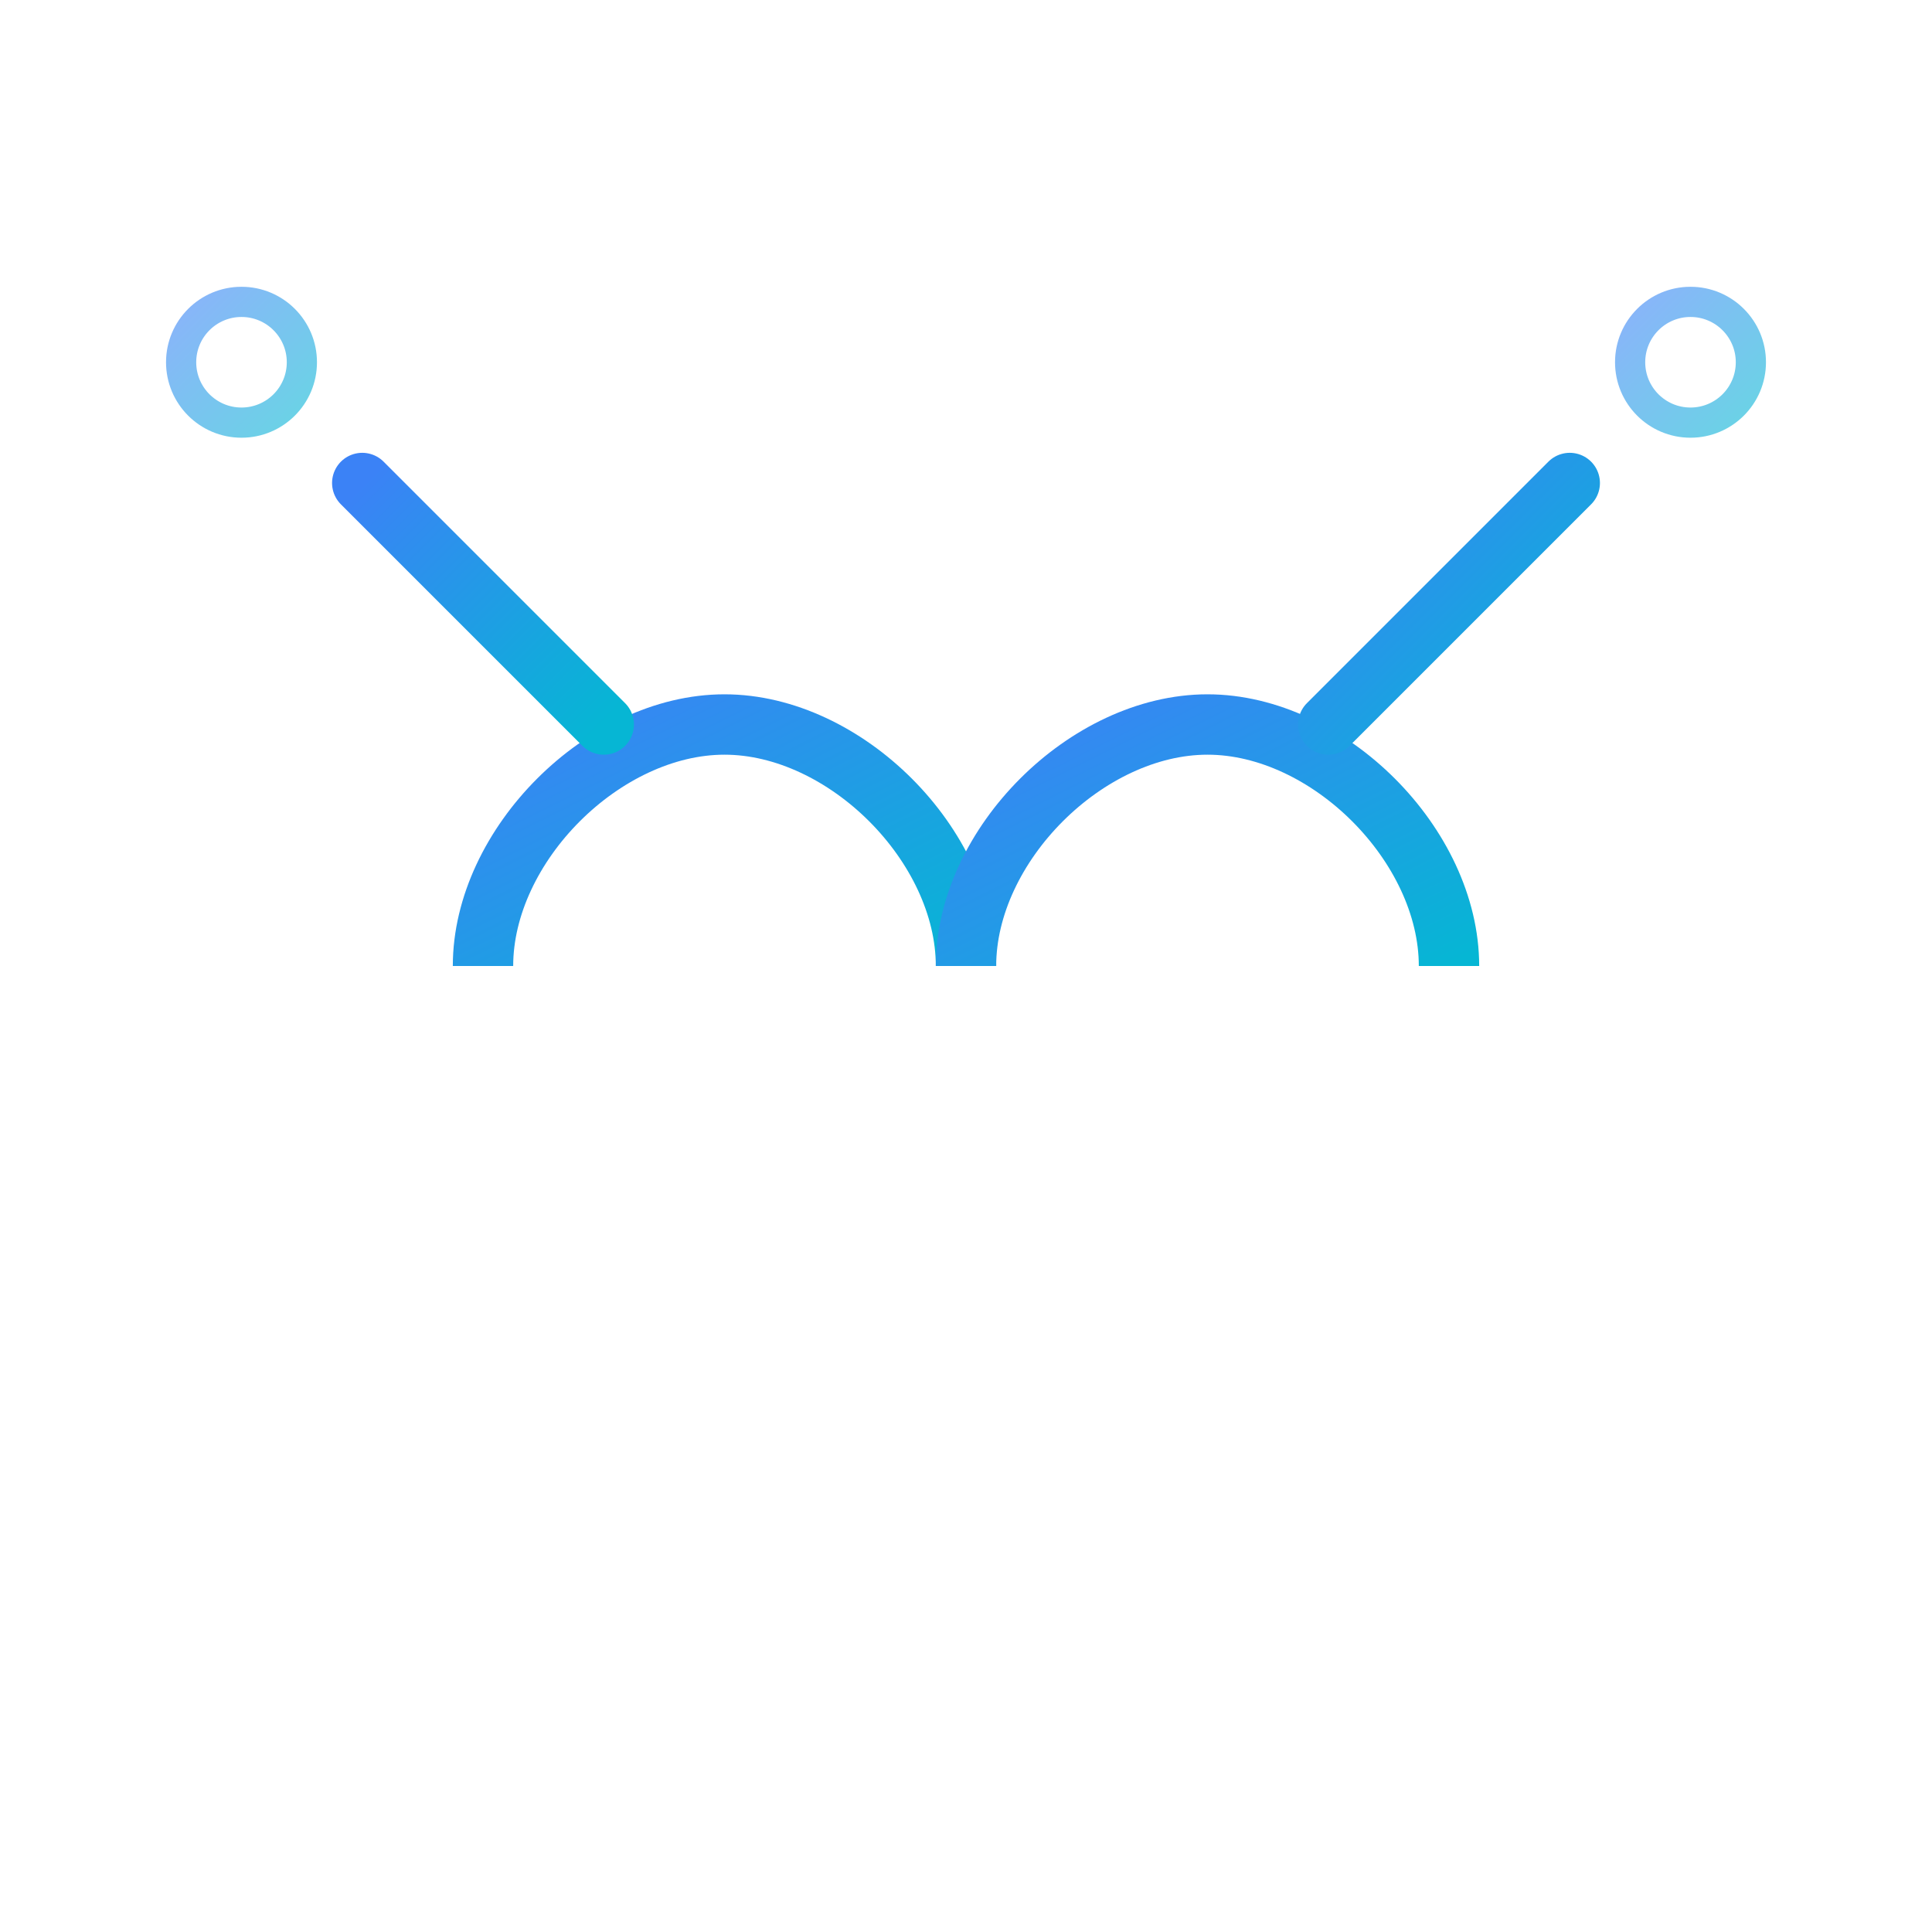 <svg width="64" height="64" viewBox="0 0 64 64" fill="none" xmlns="http://www.w3.org/2000/svg">
  <defs>
    <filter id="glow">
      <feGaussianBlur stdDeviation="3" result="coloredBlur"/>
      <feMerge> 
        <feMergeNode in="coloredBlur"/>
        <feMergeNode in="SourceGraphic"/>
      </feMerge>
    </filter>
    <linearGradient id="handshakeGradient" x1="0%" y1="0%" x2="100%" y2="100%">
      <stop offset="0%" style="stop-color:#3b82f6;stop-opacity:1" />
      <stop offset="100%" style="stop-color:#06b6d4;stop-opacity:1" />
    </linearGradient>
  </defs>
  
  <!-- Left hand -->
  <path d="M16 32C16 28 20 24 24 24C28 24 32 28 32 32" 
        stroke="url(#handshakeGradient)" 
        stroke-width="2" 
        fill="none" 
        filter="url(#glow)"/>
  
  <!-- Right hand -->
  <path d="M48 32C48 28 44 24 40 24C36 24 32 28 32 32" 
        stroke="url(#handshakeGradient)" 
        stroke-width="2" 
        fill="none" 
        filter="url(#glow)"/>
  
  <!-- Handshake connection -->
  <path d="M32 32L32 28" 
        stroke="url(#handshakeGradient)" 
        stroke-width="3" 
        stroke-linecap="round" 
        filter="url(#glow)"/>
  
  <!-- Left arm -->
  <line x1="20" y1="24" x2="12" y2="16" 
        stroke="url(#handshakeGradient)" 
        stroke-width="2" 
        stroke-linecap="round" 
        filter="url(#glow)"/>
  
  <!-- Right arm -->
  <line x1="44" y1="24" x2="52" y2="16" 
        stroke="url(#handshakeGradient)" 
        stroke-width="2" 
        stroke-linecap="round" 
        filter="url(#glow)"/>
  
  <!-- Cooperation symbols -->
  <circle cx="8" cy="12" r="2" 
          stroke="url(#handshakeGradient)" 
          stroke-width="1" 
          fill="none" 
          opacity="0.6"/>
  <circle cx="56" cy="12" r="2" 
          stroke="url(#handshakeGradient)" 
          stroke-width="1" 
          fill="none" 
          opacity="0.6"/>
  
  <!-- Trust lines -->
  <line x1="16" y1="40" x2="48" y2="40" 
        stroke="url(#handshakeGradient)" 
        stroke-width="1" 
        opacity="0.4"/>
  <line x1="18" y1="44" x2="46" y2="44" 
        stroke="url(#handshakeGradient)" 
        stroke-width="1" 
        opacity="0.4"/>
</svg>
